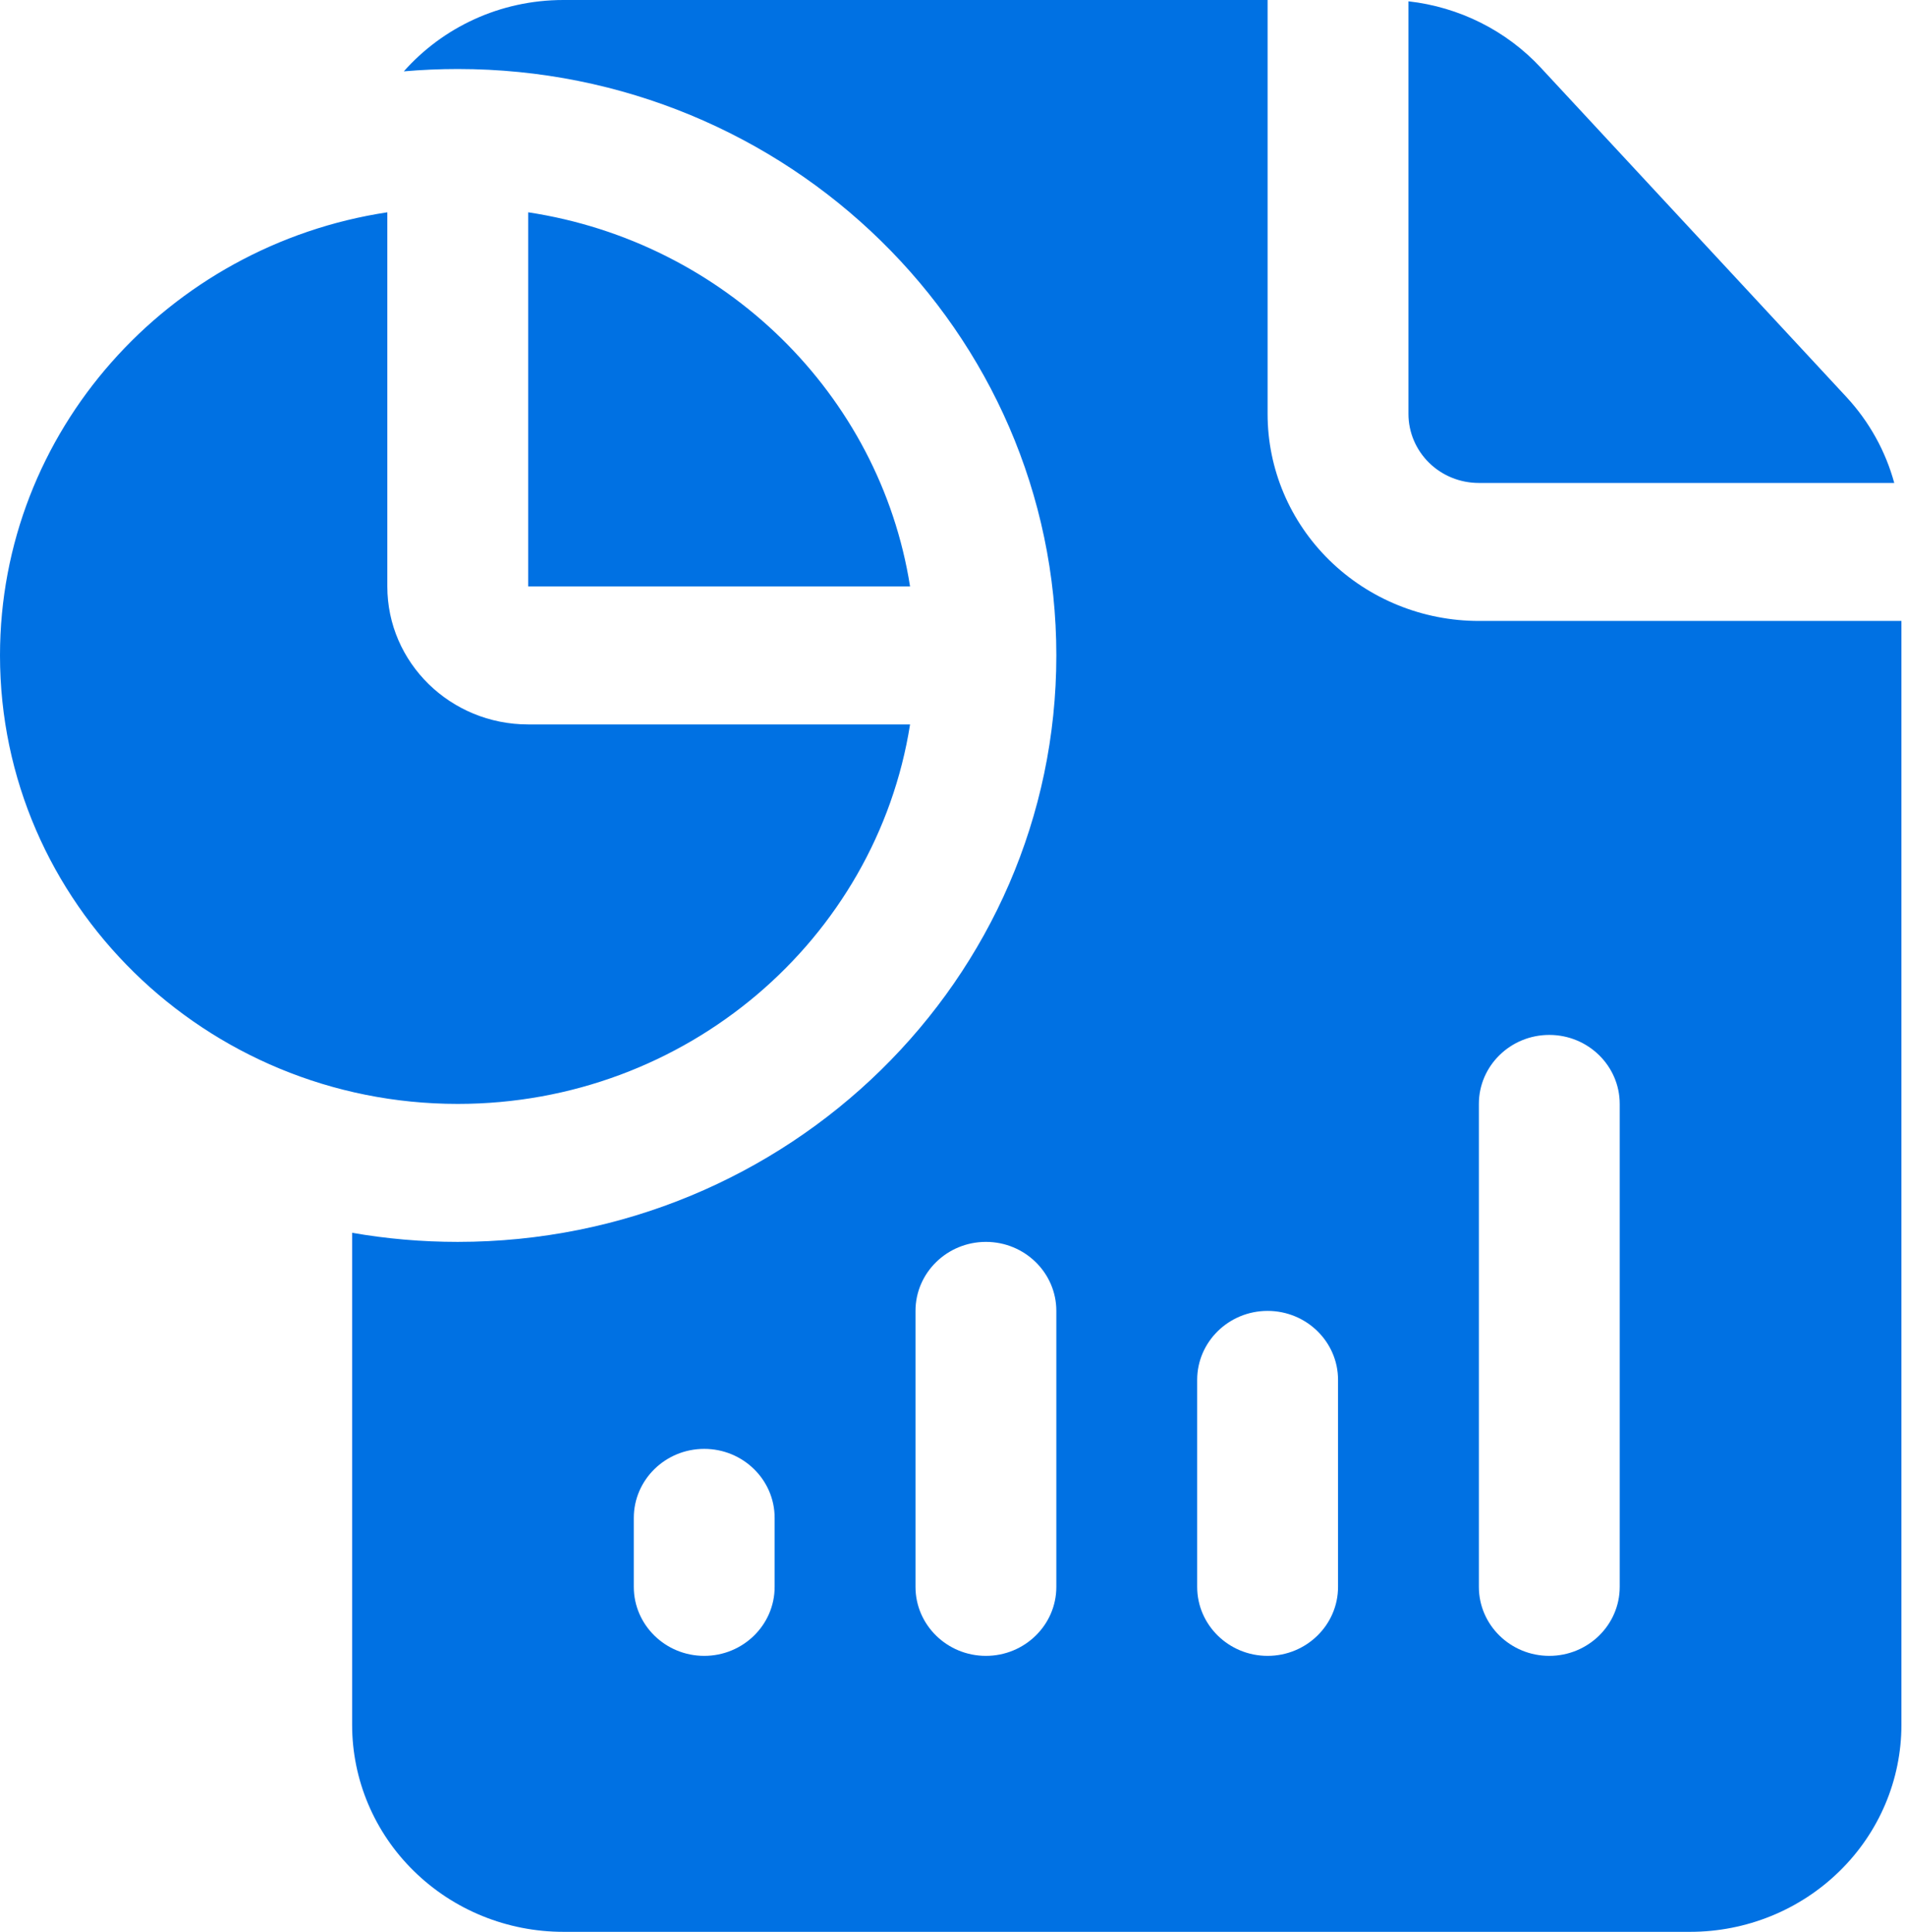 <svg width="74" height="75" viewBox="0 0 74 75" fill="none" xmlns="http://www.w3.org/2000/svg">
<path fill-rule="evenodd" clip-rule="evenodd" d="M73.822 24.107V66.964C73.822 69.096 72.958 71.14 71.419 72.645C69.88 74.154 67.795 75 65.619 75H21.873C19.697 75 17.612 74.154 16.073 72.645C14.534 71.14 13.671 69.096 13.671 66.964V47.861C15.003 48.094 16.374 48.214 17.772 48.214C30.599 48.214 41.012 38.012 41.012 25.446C41.012 12.881 30.599 2.679 17.772 2.679C17.065 2.679 16.366 2.711 15.678 2.77C17.182 1.074 19.401 0 21.873 0H49.214V16.071C49.214 18.204 50.078 20.247 51.617 21.753C53.155 23.261 55.241 24.107 57.417 24.107H73.822ZM30.075 61.607V58.929C30.075 57.45 28.849 56.25 27.341 56.25C25.834 56.25 24.607 57.45 24.607 58.929V61.607C24.607 63.086 25.834 64.286 27.341 64.286C28.849 64.286 30.075 63.086 30.075 61.607ZM41.012 61.607V50.893C41.012 49.414 39.785 48.214 38.278 48.214C36.77 48.214 35.544 49.414 35.544 50.893V61.607C35.544 63.086 36.77 64.286 38.278 64.286C39.785 64.286 41.012 63.086 41.012 61.607ZM51.949 61.607V53.571C51.949 52.093 50.722 50.893 49.214 50.893C47.707 50.893 46.48 52.093 46.48 53.571V61.607C46.48 63.086 47.707 64.286 49.214 64.286C50.722 64.286 51.949 63.086 51.949 61.607ZM62.885 61.607V42.857C62.885 41.379 61.658 40.179 60.151 40.179C58.643 40.179 57.417 41.379 57.417 42.857V61.607C57.417 63.086 58.643 64.286 60.151 64.286C61.658 64.286 62.885 63.086 62.885 61.607ZM54.683 0.051C56.647 0.271 58.479 1.181 59.823 2.63L71.689 15.415C72.576 16.374 73.208 17.518 73.544 18.75H57.417C56.69 18.75 55.995 18.469 55.483 17.965C54.972 17.464 54.683 16.781 54.683 16.071V0.051ZM35.333 28.125C34.017 36.463 26.65 42.857 17.772 42.857C7.964 42.857 0 35.054 0 25.446C0 16.749 6.527 9.53 15.038 8.242V22.768C15.038 25.728 17.487 28.125 20.506 28.125H35.333ZM20.506 8.242C28.126 9.396 34.157 15.303 35.333 22.768H20.506V8.242Z" fill="#0071E3"/>
</svg>
